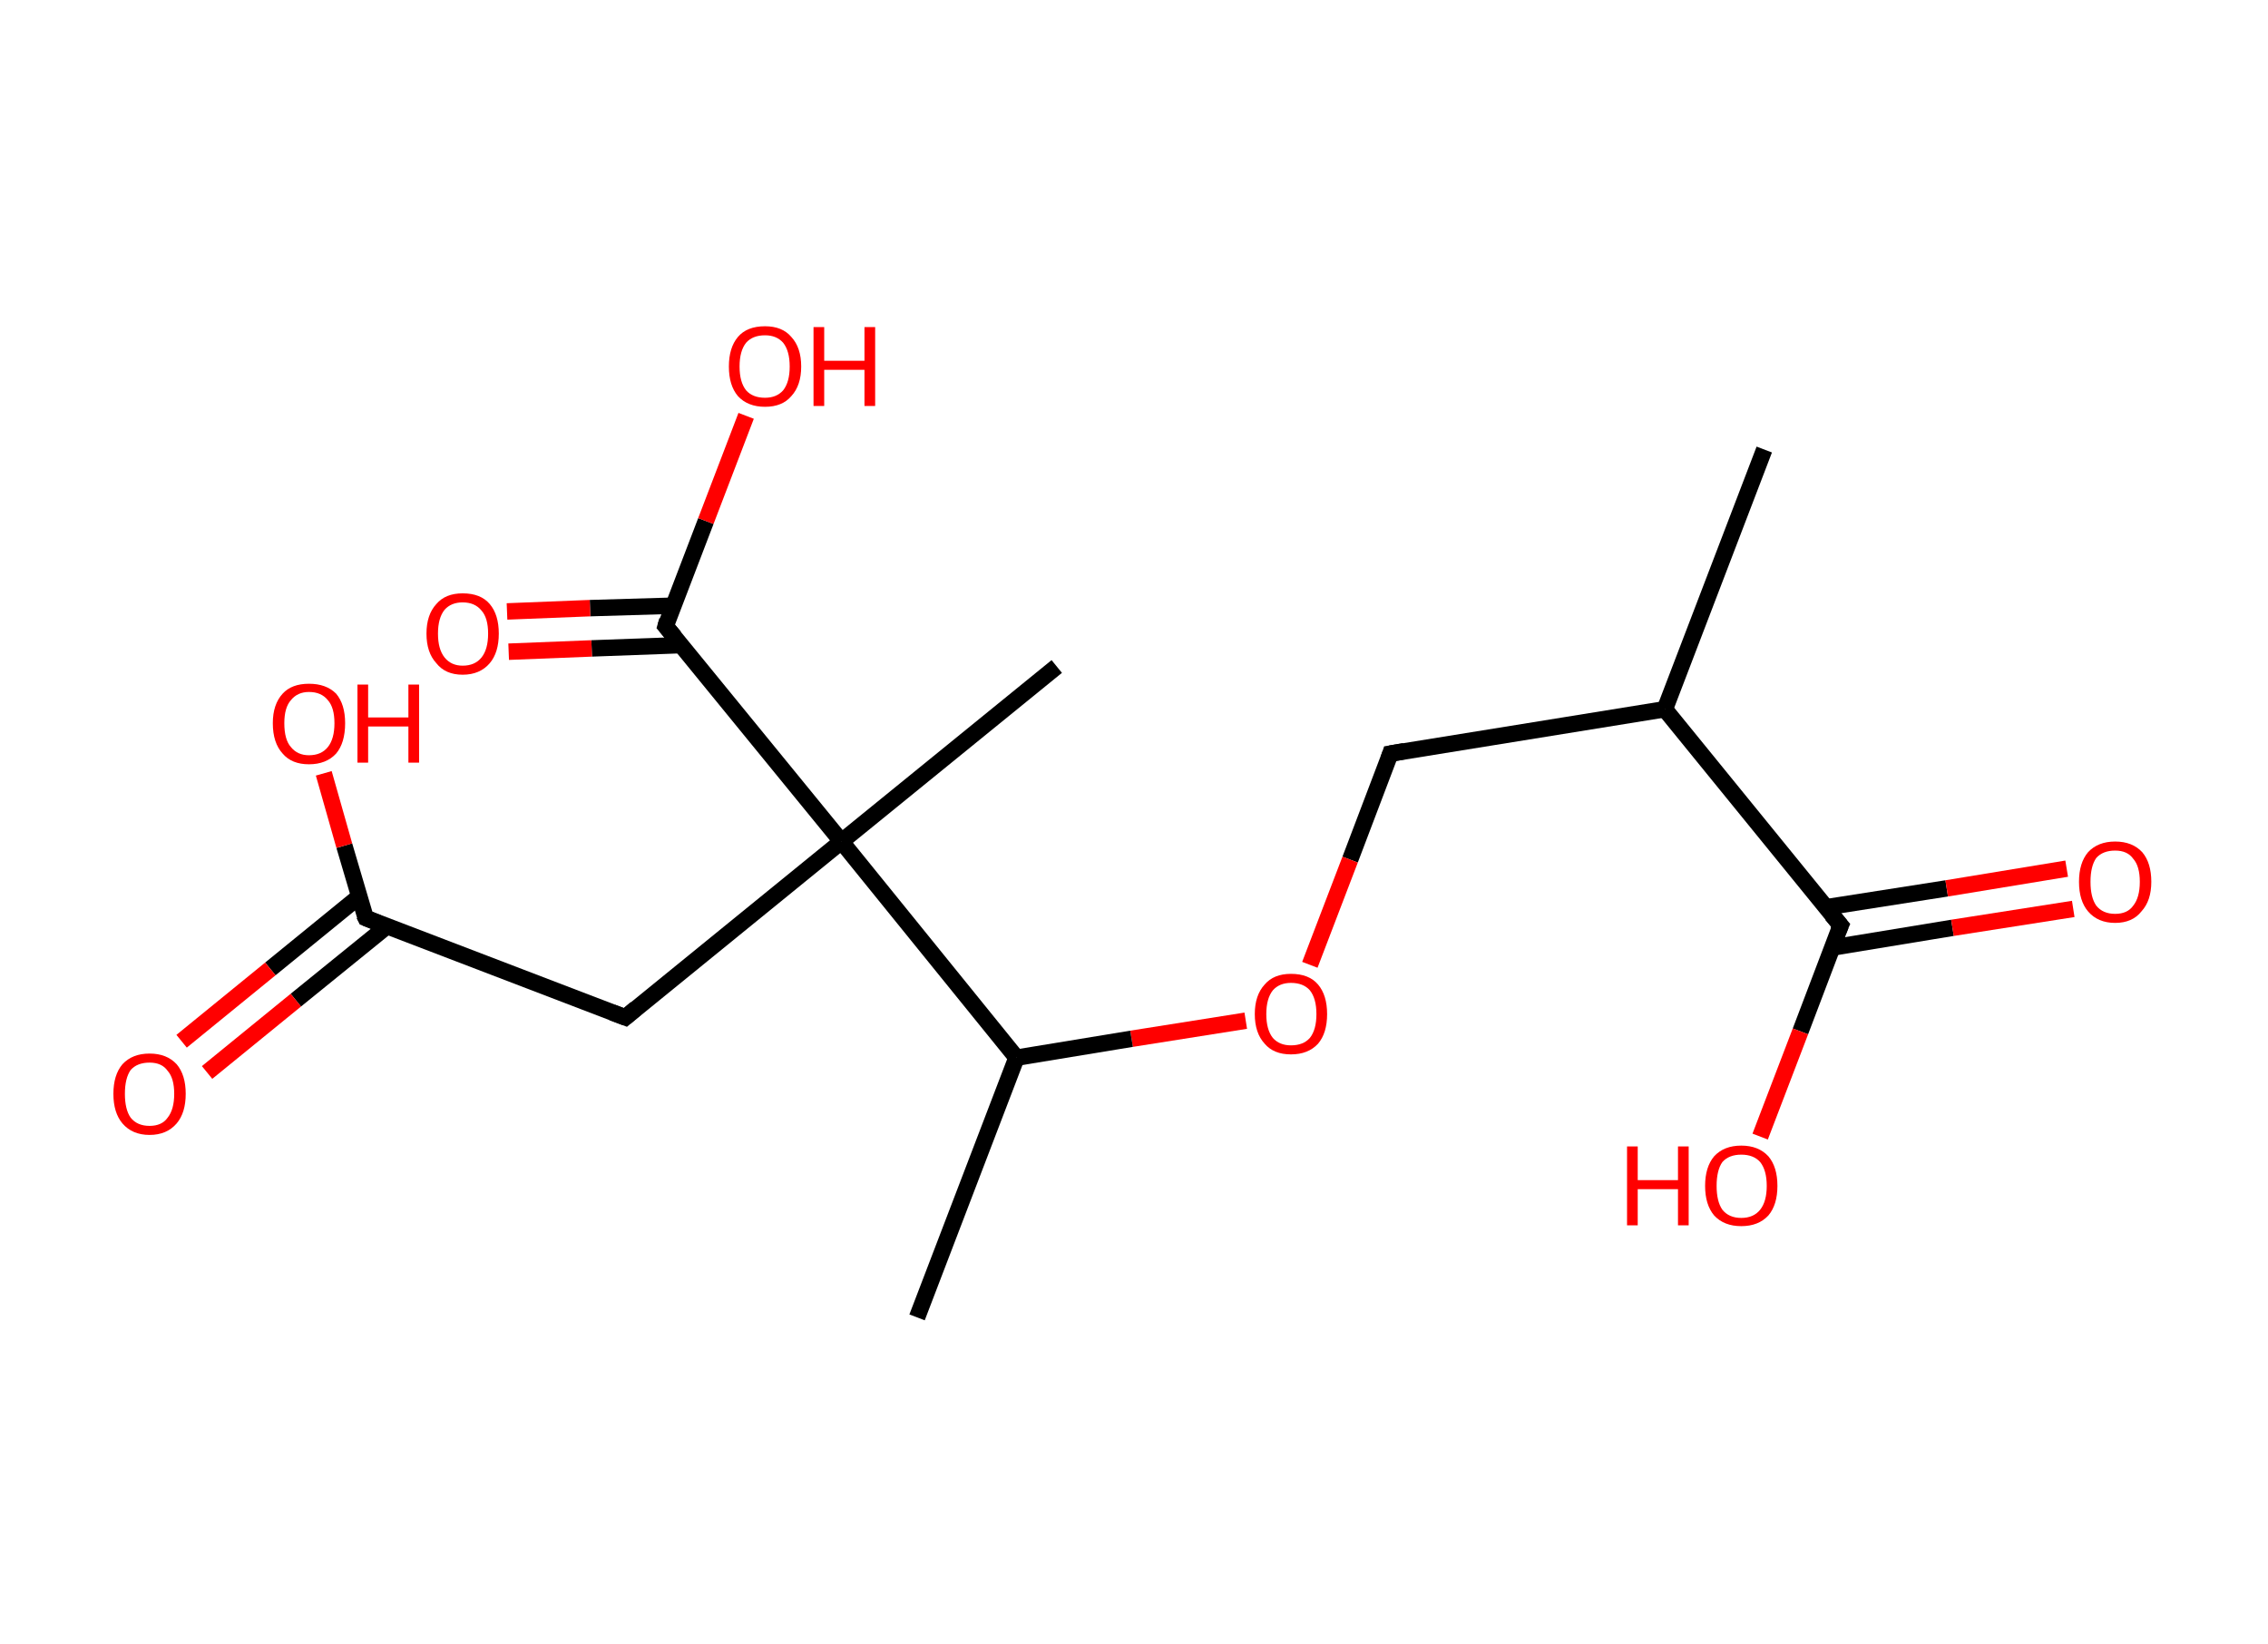 <?xml version='1.0' encoding='ASCII' standalone='yes'?>
<svg xmlns="http://www.w3.org/2000/svg" xmlns:rdkit="http://www.rdkit.org/xml" xmlns:xlink="http://www.w3.org/1999/xlink" version="1.1" baseProfile="full" xml:space="preserve" width="276px" height="200px" viewBox="0 0 276 200">
<!-- END OF HEADER -->
<rect style="opacity:1.0;fill:#FFFFFF;stroke:none" width="276.0" height="200.0" x="0.0" y="0.0"> </rect>
<path class="bond-0 atom-0 atom-1" d="M 214.7,54.7 L 202.6,86.3" style="fill:none;fill-rule:evenodd;stroke:#000000;stroke-width:2.0px;stroke-linecap:butt;stroke-linejoin:miter;stroke-opacity:1"/>
<path class="bond-1 atom-1 atom-2" d="M 202.6,86.3 L 169.2,91.7" style="fill:none;fill-rule:evenodd;stroke:#000000;stroke-width:2.0px;stroke-linecap:butt;stroke-linejoin:miter;stroke-opacity:1"/>
<path class="bond-2 atom-2 atom-3" d="M 169.2,91.7 L 164.3,104.6" style="fill:none;fill-rule:evenodd;stroke:#000000;stroke-width:2.0px;stroke-linecap:butt;stroke-linejoin:miter;stroke-opacity:1"/>
<path class="bond-2 atom-2 atom-3" d="M 164.3,104.6 L 159.4,117.4" style="fill:none;fill-rule:evenodd;stroke:#FF0000;stroke-width:2.0px;stroke-linecap:butt;stroke-linejoin:miter;stroke-opacity:1"/>
<path class="bond-3 atom-3 atom-4" d="M 151.6,124.2 L 137.7,126.4" style="fill:none;fill-rule:evenodd;stroke:#FF0000;stroke-width:2.0px;stroke-linecap:butt;stroke-linejoin:miter;stroke-opacity:1"/>
<path class="bond-3 atom-3 atom-4" d="M 137.7,126.4 L 123.7,128.7" style="fill:none;fill-rule:evenodd;stroke:#000000;stroke-width:2.0px;stroke-linecap:butt;stroke-linejoin:miter;stroke-opacity:1"/>
<path class="bond-4 atom-4 atom-5" d="M 123.7,128.7 L 111.6,160.3" style="fill:none;fill-rule:evenodd;stroke:#000000;stroke-width:2.0px;stroke-linecap:butt;stroke-linejoin:miter;stroke-opacity:1"/>
<path class="bond-5 atom-4 atom-6" d="M 123.7,128.7 L 102.4,102.4" style="fill:none;fill-rule:evenodd;stroke:#000000;stroke-width:2.0px;stroke-linecap:butt;stroke-linejoin:miter;stroke-opacity:1"/>
<path class="bond-6 atom-6 atom-7" d="M 102.4,102.4 L 128.6,81.1" style="fill:none;fill-rule:evenodd;stroke:#000000;stroke-width:2.0px;stroke-linecap:butt;stroke-linejoin:miter;stroke-opacity:1"/>
<path class="bond-7 atom-6 atom-8" d="M 102.4,102.4 L 76.1,123.8" style="fill:none;fill-rule:evenodd;stroke:#000000;stroke-width:2.0px;stroke-linecap:butt;stroke-linejoin:miter;stroke-opacity:1"/>
<path class="bond-8 atom-8 atom-9" d="M 76.1,123.8 L 44.5,111.7" style="fill:none;fill-rule:evenodd;stroke:#000000;stroke-width:2.0px;stroke-linecap:butt;stroke-linejoin:miter;stroke-opacity:1"/>
<path class="bond-9 atom-9 atom-10" d="M 43.7,109.1 L 32.9,117.9" style="fill:none;fill-rule:evenodd;stroke:#000000;stroke-width:2.0px;stroke-linecap:butt;stroke-linejoin:miter;stroke-opacity:1"/>
<path class="bond-9 atom-9 atom-10" d="M 32.9,117.9 L 22.1,126.7" style="fill:none;fill-rule:evenodd;stroke:#FF0000;stroke-width:2.0px;stroke-linecap:butt;stroke-linejoin:miter;stroke-opacity:1"/>
<path class="bond-9 atom-9 atom-10" d="M 47.1,112.7 L 36.0,121.7" style="fill:none;fill-rule:evenodd;stroke:#000000;stroke-width:2.0px;stroke-linecap:butt;stroke-linejoin:miter;stroke-opacity:1"/>
<path class="bond-9 atom-9 atom-10" d="M 36.0,121.7 L 25.2,130.5" style="fill:none;fill-rule:evenodd;stroke:#FF0000;stroke-width:2.0px;stroke-linecap:butt;stroke-linejoin:miter;stroke-opacity:1"/>
<path class="bond-10 atom-9 atom-11" d="M 44.5,111.7 L 41.9,102.9" style="fill:none;fill-rule:evenodd;stroke:#000000;stroke-width:2.0px;stroke-linecap:butt;stroke-linejoin:miter;stroke-opacity:1"/>
<path class="bond-10 atom-9 atom-11" d="M 41.9,102.9 L 39.4,94.1" style="fill:none;fill-rule:evenodd;stroke:#FF0000;stroke-width:2.0px;stroke-linecap:butt;stroke-linejoin:miter;stroke-opacity:1"/>
<path class="bond-11 atom-6 atom-12" d="M 102.4,102.4 L 81.0,76.2" style="fill:none;fill-rule:evenodd;stroke:#000000;stroke-width:2.0px;stroke-linecap:butt;stroke-linejoin:miter;stroke-opacity:1"/>
<path class="bond-12 atom-12 atom-13" d="M 82.0,73.7 L 71.8,74.0" style="fill:none;fill-rule:evenodd;stroke:#000000;stroke-width:2.0px;stroke-linecap:butt;stroke-linejoin:miter;stroke-opacity:1"/>
<path class="bond-12 atom-12 atom-13" d="M 71.8,74.0 L 61.7,74.4" style="fill:none;fill-rule:evenodd;stroke:#FF0000;stroke-width:2.0px;stroke-linecap:butt;stroke-linejoin:miter;stroke-opacity:1"/>
<path class="bond-12 atom-12 atom-13" d="M 82.9,78.5 L 72.0,78.9" style="fill:none;fill-rule:evenodd;stroke:#000000;stroke-width:2.0px;stroke-linecap:butt;stroke-linejoin:miter;stroke-opacity:1"/>
<path class="bond-12 atom-12 atom-13" d="M 72.0,78.9 L 61.9,79.3" style="fill:none;fill-rule:evenodd;stroke:#FF0000;stroke-width:2.0px;stroke-linecap:butt;stroke-linejoin:miter;stroke-opacity:1"/>
<path class="bond-13 atom-12 atom-14" d="M 81.0,76.2 L 85.9,63.4" style="fill:none;fill-rule:evenodd;stroke:#000000;stroke-width:2.0px;stroke-linecap:butt;stroke-linejoin:miter;stroke-opacity:1"/>
<path class="bond-13 atom-12 atom-14" d="M 85.9,63.4 L 90.8,50.6" style="fill:none;fill-rule:evenodd;stroke:#FF0000;stroke-width:2.0px;stroke-linecap:butt;stroke-linejoin:miter;stroke-opacity:1"/>
<path class="bond-14 atom-1 atom-15" d="M 202.6,86.3 L 224.0,112.6" style="fill:none;fill-rule:evenodd;stroke:#000000;stroke-width:2.0px;stroke-linecap:butt;stroke-linejoin:miter;stroke-opacity:1"/>
<path class="bond-15 atom-15 atom-16" d="M 223.0,115.3 L 237.6,112.9" style="fill:none;fill-rule:evenodd;stroke:#000000;stroke-width:2.0px;stroke-linecap:butt;stroke-linejoin:miter;stroke-opacity:1"/>
<path class="bond-15 atom-15 atom-16" d="M 237.6,112.9 L 252.3,110.6" style="fill:none;fill-rule:evenodd;stroke:#FF0000;stroke-width:2.0px;stroke-linecap:butt;stroke-linejoin:miter;stroke-opacity:1"/>
<path class="bond-15 atom-15 atom-16" d="M 222.2,110.4 L 236.9,108.1" style="fill:none;fill-rule:evenodd;stroke:#000000;stroke-width:2.0px;stroke-linecap:butt;stroke-linejoin:miter;stroke-opacity:1"/>
<path class="bond-15 atom-15 atom-16" d="M 236.9,108.1 L 251.5,105.7" style="fill:none;fill-rule:evenodd;stroke:#FF0000;stroke-width:2.0px;stroke-linecap:butt;stroke-linejoin:miter;stroke-opacity:1"/>
<path class="bond-16 atom-15 atom-17" d="M 224.0,112.6 L 219.1,125.5" style="fill:none;fill-rule:evenodd;stroke:#000000;stroke-width:2.0px;stroke-linecap:butt;stroke-linejoin:miter;stroke-opacity:1"/>
<path class="bond-16 atom-15 atom-17" d="M 219.1,125.5 L 214.2,138.3" style="fill:none;fill-rule:evenodd;stroke:#FF0000;stroke-width:2.0px;stroke-linecap:butt;stroke-linejoin:miter;stroke-opacity:1"/>
<path d="M 170.9,91.4 L 169.2,91.7 L 169.0,92.3" style="fill:none;stroke:#000000;stroke-width:2.0px;stroke-linecap:butt;stroke-linejoin:miter;stroke-opacity:1;"/>
<path d="M 77.4,122.7 L 76.1,123.8 L 74.5,123.2" style="fill:none;stroke:#000000;stroke-width:2.0px;stroke-linecap:butt;stroke-linejoin:miter;stroke-opacity:1;"/>
<path d="M 46.0,112.3 L 44.5,111.7 L 44.3,111.3" style="fill:none;stroke:#000000;stroke-width:2.0px;stroke-linecap:butt;stroke-linejoin:miter;stroke-opacity:1;"/>
<path d="M 82.1,77.5 L 81.0,76.2 L 81.2,75.5" style="fill:none;stroke:#000000;stroke-width:2.0px;stroke-linecap:butt;stroke-linejoin:miter;stroke-opacity:1;"/>
<path d="M 222.9,111.3 L 224.0,112.6 L 223.7,113.3" style="fill:none;stroke:#000000;stroke-width:2.0px;stroke-linecap:butt;stroke-linejoin:miter;stroke-opacity:1;"/>
<path class="atom-3" d="M 152.7 123.4 Q 152.7 121.1, 153.9 119.8 Q 155.0 118.5, 157.1 118.5 Q 159.3 118.5, 160.4 119.8 Q 161.5 121.1, 161.5 123.4 Q 161.5 125.7, 160.4 127.0 Q 159.2 128.3, 157.1 128.3 Q 155.0 128.3, 153.9 127.0 Q 152.7 125.7, 152.7 123.4 M 157.1 127.2 Q 158.6 127.2, 159.4 126.3 Q 160.2 125.3, 160.2 123.4 Q 160.2 121.5, 159.4 120.5 Q 158.6 119.6, 157.1 119.6 Q 155.7 119.6, 154.9 120.5 Q 154.1 121.5, 154.1 123.4 Q 154.1 125.3, 154.9 126.3 Q 155.7 127.2, 157.1 127.2 " fill="#FF0000"/>
<path class="atom-10" d="M 13.8 133.1 Q 13.8 130.8, 14.9 129.5 Q 16.1 128.2, 18.2 128.2 Q 20.3 128.2, 21.5 129.5 Q 22.6 130.8, 22.6 133.1 Q 22.6 135.4, 21.5 136.7 Q 20.3 138.1, 18.2 138.1 Q 16.1 138.1, 14.9 136.7 Q 13.8 135.4, 13.8 133.1 M 18.2 137.0 Q 19.7 137.0, 20.4 136.0 Q 21.2 135.0, 21.2 133.1 Q 21.2 131.2, 20.4 130.3 Q 19.7 129.3, 18.2 129.3 Q 16.7 129.3, 15.9 130.2 Q 15.2 131.2, 15.2 133.1 Q 15.2 135.0, 15.9 136.0 Q 16.7 137.0, 18.2 137.0 " fill="#FF0000"/>
<path class="atom-11" d="M 33.2 88.0 Q 33.2 85.7, 34.4 84.4 Q 35.5 83.2, 37.6 83.2 Q 39.7 83.2, 40.9 84.4 Q 42.0 85.7, 42.0 88.0 Q 42.0 90.4, 40.9 91.7 Q 39.7 93.0, 37.6 93.0 Q 35.5 93.0, 34.4 91.7 Q 33.2 90.4, 33.2 88.0 M 37.6 91.9 Q 39.1 91.9, 39.9 90.9 Q 40.7 89.9, 40.7 88.0 Q 40.7 86.1, 39.9 85.2 Q 39.1 84.2, 37.6 84.2 Q 36.2 84.2, 35.4 85.2 Q 34.6 86.1, 34.6 88.0 Q 34.6 90.0, 35.4 90.9 Q 36.2 91.9, 37.6 91.9 " fill="#FF0000"/>
<path class="atom-11" d="M 43.5 83.3 L 44.8 83.3 L 44.8 87.3 L 49.7 87.3 L 49.7 83.3 L 51.0 83.3 L 51.0 92.8 L 49.7 92.8 L 49.7 88.4 L 44.8 88.4 L 44.8 92.8 L 43.5 92.8 L 43.5 83.3 " fill="#FF0000"/>
<path class="atom-13" d="M 51.9 77.1 Q 51.9 74.8, 53.1 73.5 Q 54.2 72.2, 56.3 72.2 Q 58.5 72.2, 59.6 73.5 Q 60.7 74.8, 60.7 77.1 Q 60.7 79.4, 59.6 80.7 Q 58.4 82.1, 56.3 82.1 Q 54.2 82.1, 53.1 80.7 Q 51.9 79.4, 51.9 77.1 M 56.3 81.0 Q 57.8 81.0, 58.6 80.0 Q 59.4 79.0, 59.4 77.1 Q 59.4 75.2, 58.6 74.3 Q 57.8 73.3, 56.3 73.3 Q 54.9 73.3, 54.1 74.2 Q 53.3 75.2, 53.3 77.1 Q 53.3 79.0, 54.1 80.0 Q 54.9 81.0, 56.3 81.0 " fill="#FF0000"/>
<path class="atom-14" d="M 88.7 44.6 Q 88.7 42.3, 89.8 41.0 Q 90.9 39.7, 93.1 39.7 Q 95.2 39.7, 96.3 41.0 Q 97.5 42.3, 97.5 44.6 Q 97.5 46.9, 96.3 48.2 Q 95.2 49.5, 93.1 49.5 Q 91.0 49.5, 89.8 48.2 Q 88.7 46.9, 88.7 44.6 M 93.1 48.4 Q 94.5 48.4, 95.3 47.5 Q 96.1 46.5, 96.1 44.6 Q 96.1 42.7, 95.3 41.7 Q 94.5 40.8, 93.1 40.8 Q 91.6 40.8, 90.8 41.7 Q 90.0 42.7, 90.0 44.6 Q 90.0 46.5, 90.8 47.5 Q 91.6 48.4, 93.1 48.4 " fill="#FF0000"/>
<path class="atom-14" d="M 99.0 39.8 L 100.3 39.8 L 100.3 43.9 L 105.2 43.9 L 105.2 39.8 L 106.5 39.8 L 106.5 49.4 L 105.2 49.4 L 105.2 45.0 L 100.3 45.0 L 100.3 49.4 L 99.0 49.4 L 99.0 39.8 " fill="#FF0000"/>
<path class="atom-16" d="M 253.0 107.3 Q 253.0 105.0, 254.1 103.7 Q 255.3 102.4, 257.4 102.4 Q 259.5 102.4, 260.7 103.7 Q 261.8 105.0, 261.8 107.3 Q 261.8 109.6, 260.6 110.9 Q 259.5 112.3, 257.4 112.3 Q 255.3 112.3, 254.1 110.9 Q 253.0 109.6, 253.0 107.3 M 257.4 111.2 Q 258.9 111.2, 259.6 110.2 Q 260.4 109.2, 260.4 107.3 Q 260.4 105.4, 259.6 104.5 Q 258.9 103.5, 257.4 103.5 Q 255.9 103.5, 255.1 104.4 Q 254.4 105.4, 254.4 107.3 Q 254.4 109.2, 255.1 110.2 Q 255.9 111.2, 257.4 111.2 " fill="#FF0000"/>
<path class="atom-17" d="M 198.0 139.5 L 199.3 139.5 L 199.3 143.6 L 204.2 143.6 L 204.2 139.5 L 205.5 139.5 L 205.5 149.1 L 204.2 149.1 L 204.2 144.7 L 199.3 144.7 L 199.3 149.1 L 198.0 149.1 L 198.0 139.5 " fill="#FF0000"/>
<path class="atom-17" d="M 207.5 144.3 Q 207.5 142.0, 208.6 140.7 Q 209.8 139.4, 211.9 139.4 Q 214.0 139.4, 215.2 140.7 Q 216.3 142.0, 216.3 144.3 Q 216.3 146.6, 215.2 147.9 Q 214.0 149.2, 211.9 149.2 Q 209.8 149.2, 208.6 147.9 Q 207.5 146.6, 207.5 144.3 M 211.9 148.2 Q 213.4 148.2, 214.2 147.2 Q 215.0 146.2, 215.0 144.3 Q 215.0 142.4, 214.2 141.4 Q 213.4 140.5, 211.9 140.5 Q 210.4 140.5, 209.6 141.4 Q 208.9 142.4, 208.9 144.3 Q 208.9 146.2, 209.6 147.2 Q 210.4 148.2, 211.9 148.2 " fill="#FF0000"/>
</svg>
